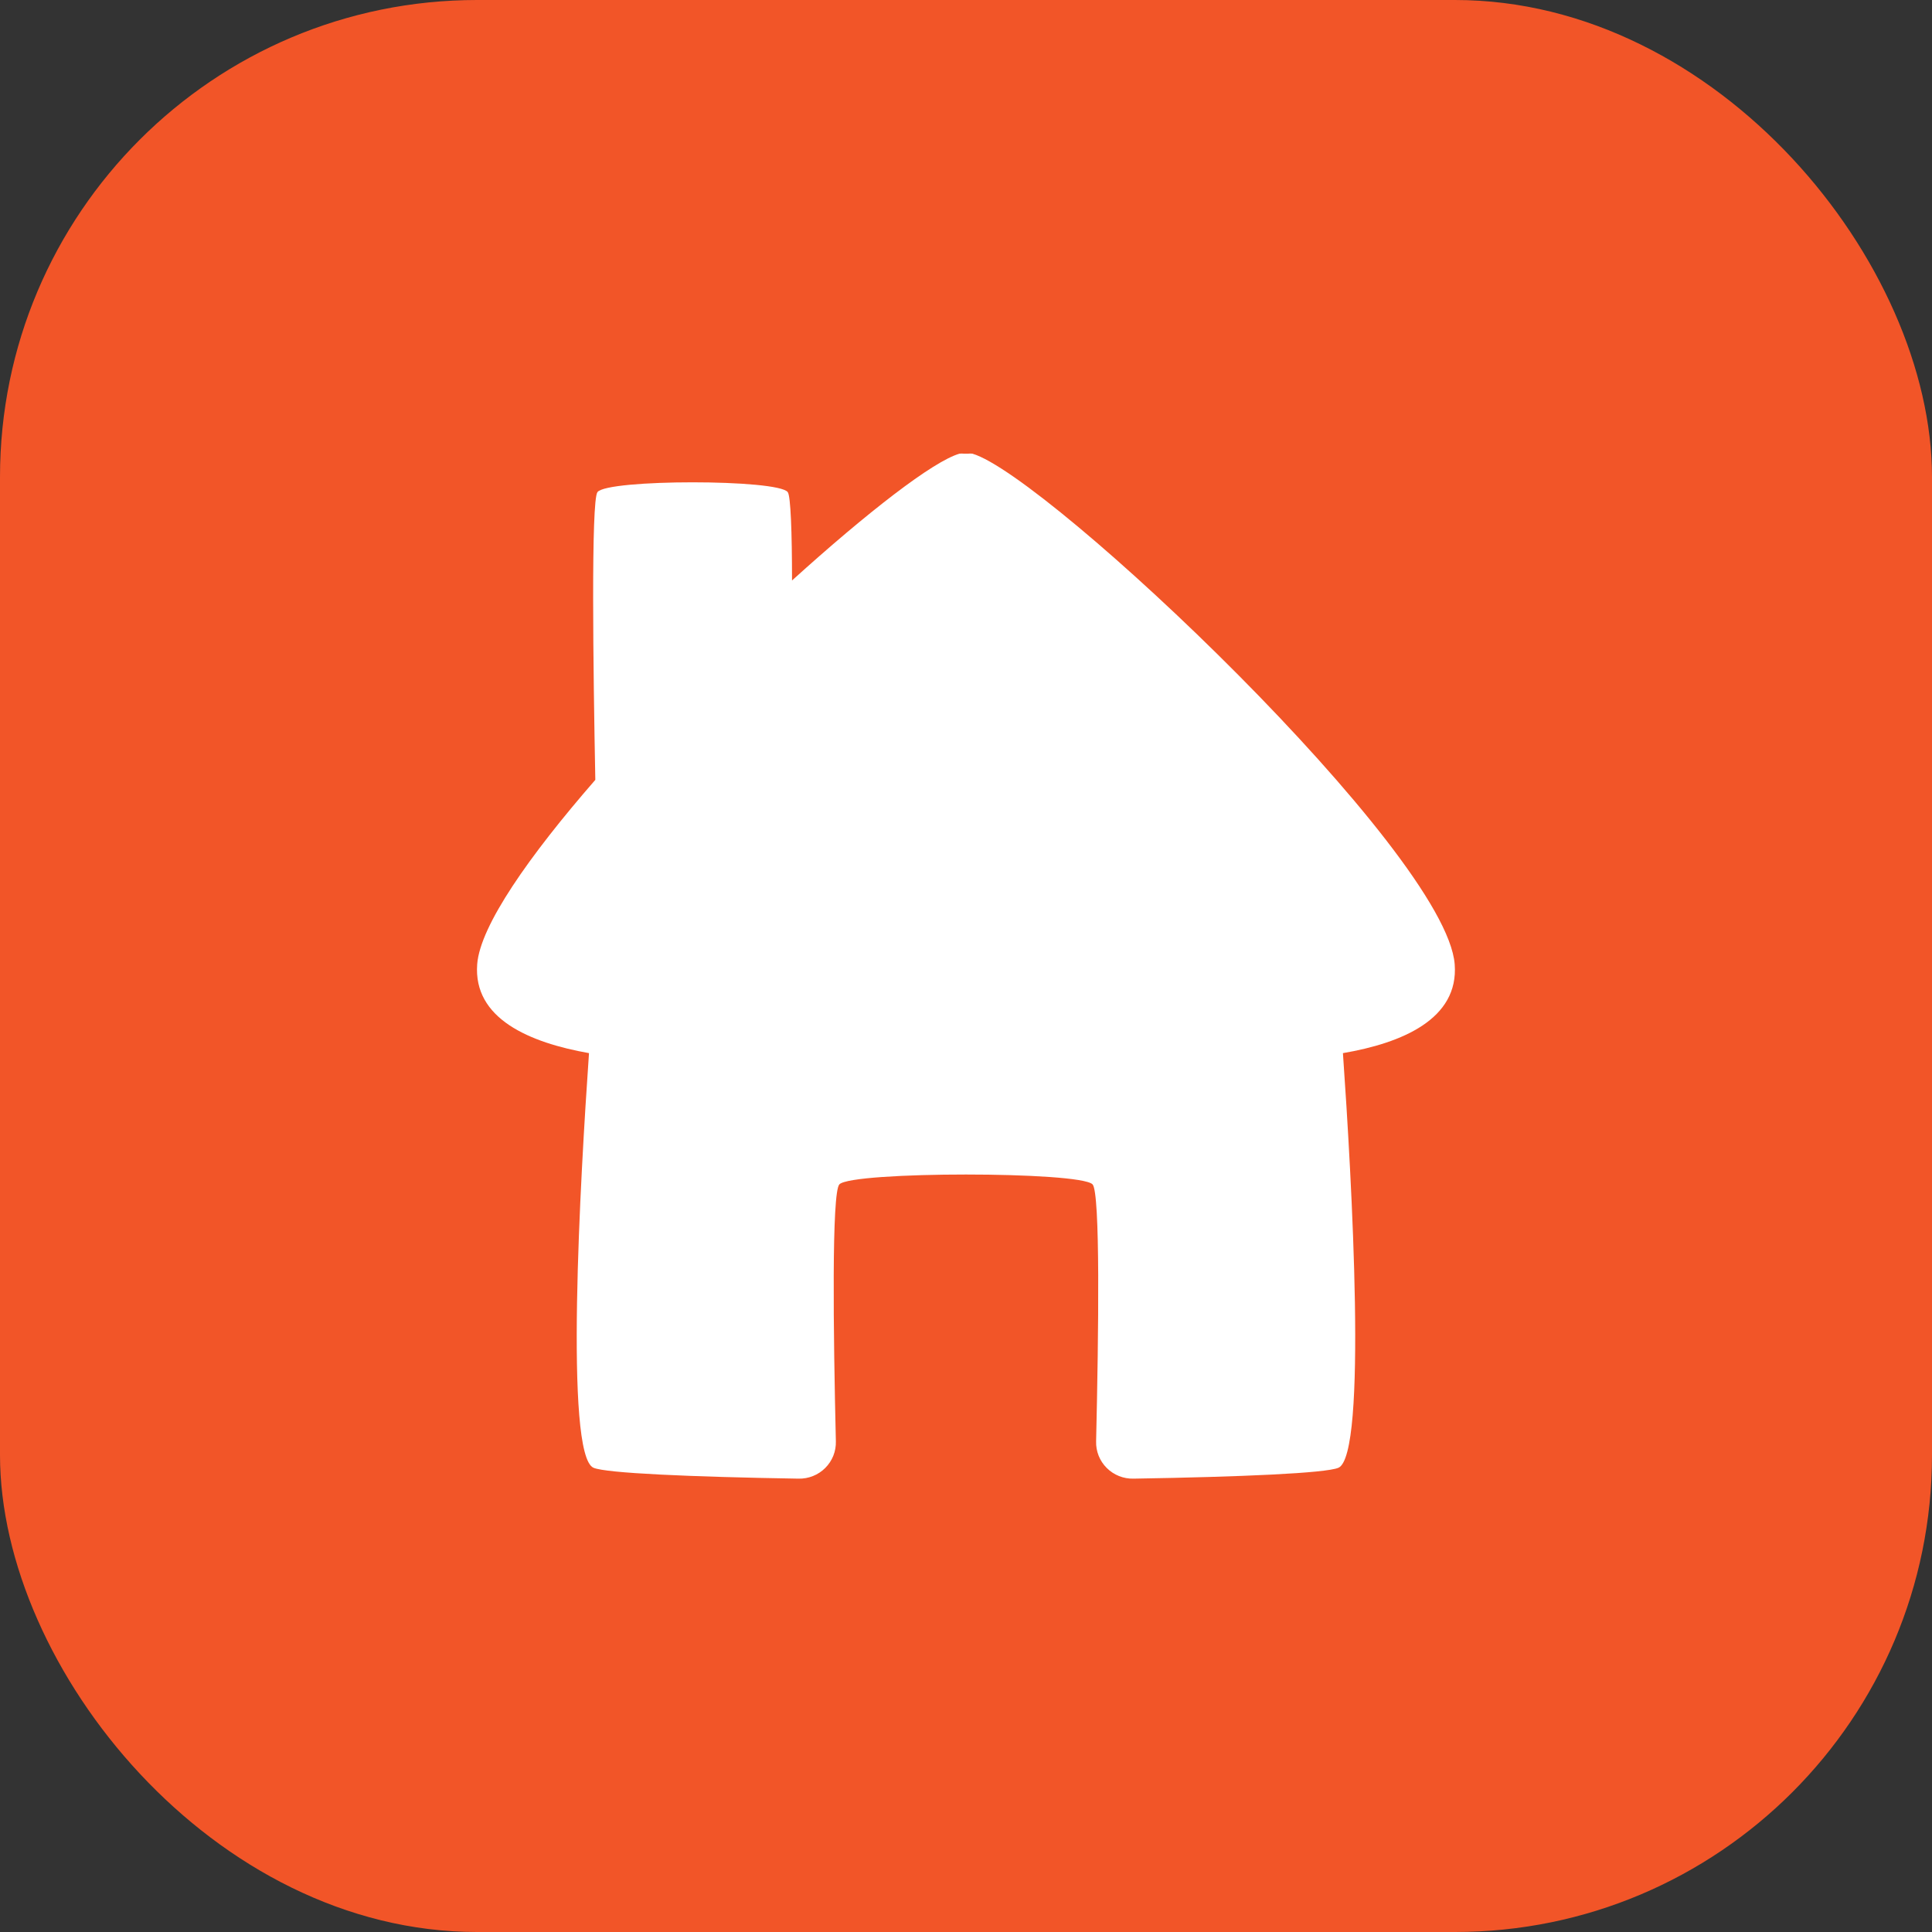 <svg width="81" height="81" viewBox="0 0 81 81" fill="none" xmlns="http://www.w3.org/2000/svg">
<rect x="0" y="0" width="81" height="81" fill="#333333" stroke="none"/>
<rect width="81" height="81" rx="20" fill="#F25528"/>
<g clip-path="url(#clip0_3363_1330)">
<path d="M60.989 40.429C60.63 35.733 43.905 19.924 40.766 19.02C40.708 19.014 40.649 19.014 40.59 19.02H40.498H40.407C40.348 19.014 40.289 19.014 40.23 19.02C39.126 19.334 36.355 21.486 33.206 24.337C33.206 22.311 33.149 20.792 33.027 20.633C32.622 20.084 25.451 20.084 25.048 20.633C24.776 21.003 24.87 28.078 24.959 32.696C22.187 35.88 20.132 38.806 20.007 40.422C19.831 42.715 22.213 43.713 24.694 44.153C24.329 49.393 23.659 61.008 24.883 61.537C25.416 61.765 28.962 61.919 33.476 61.993C33.684 61.998 33.891 61.961 34.084 61.884C34.277 61.807 34.453 61.692 34.599 61.545C34.746 61.399 34.861 61.224 34.938 61.032C35.014 60.84 35.05 60.635 35.044 60.428C34.937 55.889 34.863 49.991 35.192 49.654C35.73 49.105 45.267 49.105 45.805 49.654C46.134 49.991 46.06 55.889 45.955 60.428C45.949 60.635 45.985 60.84 46.061 61.032C46.138 61.224 46.253 61.399 46.4 61.545C46.547 61.692 46.722 61.807 46.915 61.884C47.108 61.961 47.315 61.998 47.523 61.993C52.042 61.919 55.581 61.765 56.114 61.537C57.338 61.008 56.67 49.386 56.303 44.153C58.784 43.73 61.165 42.723 60.989 40.429Z" fill="white"/>
</g>
<defs>
<clipPath id="clip0_3363_1330">
<rect width="41" height="43" fill="white" transform="translate(20 19)"/>
</clipPath>
</defs>
</svg>
